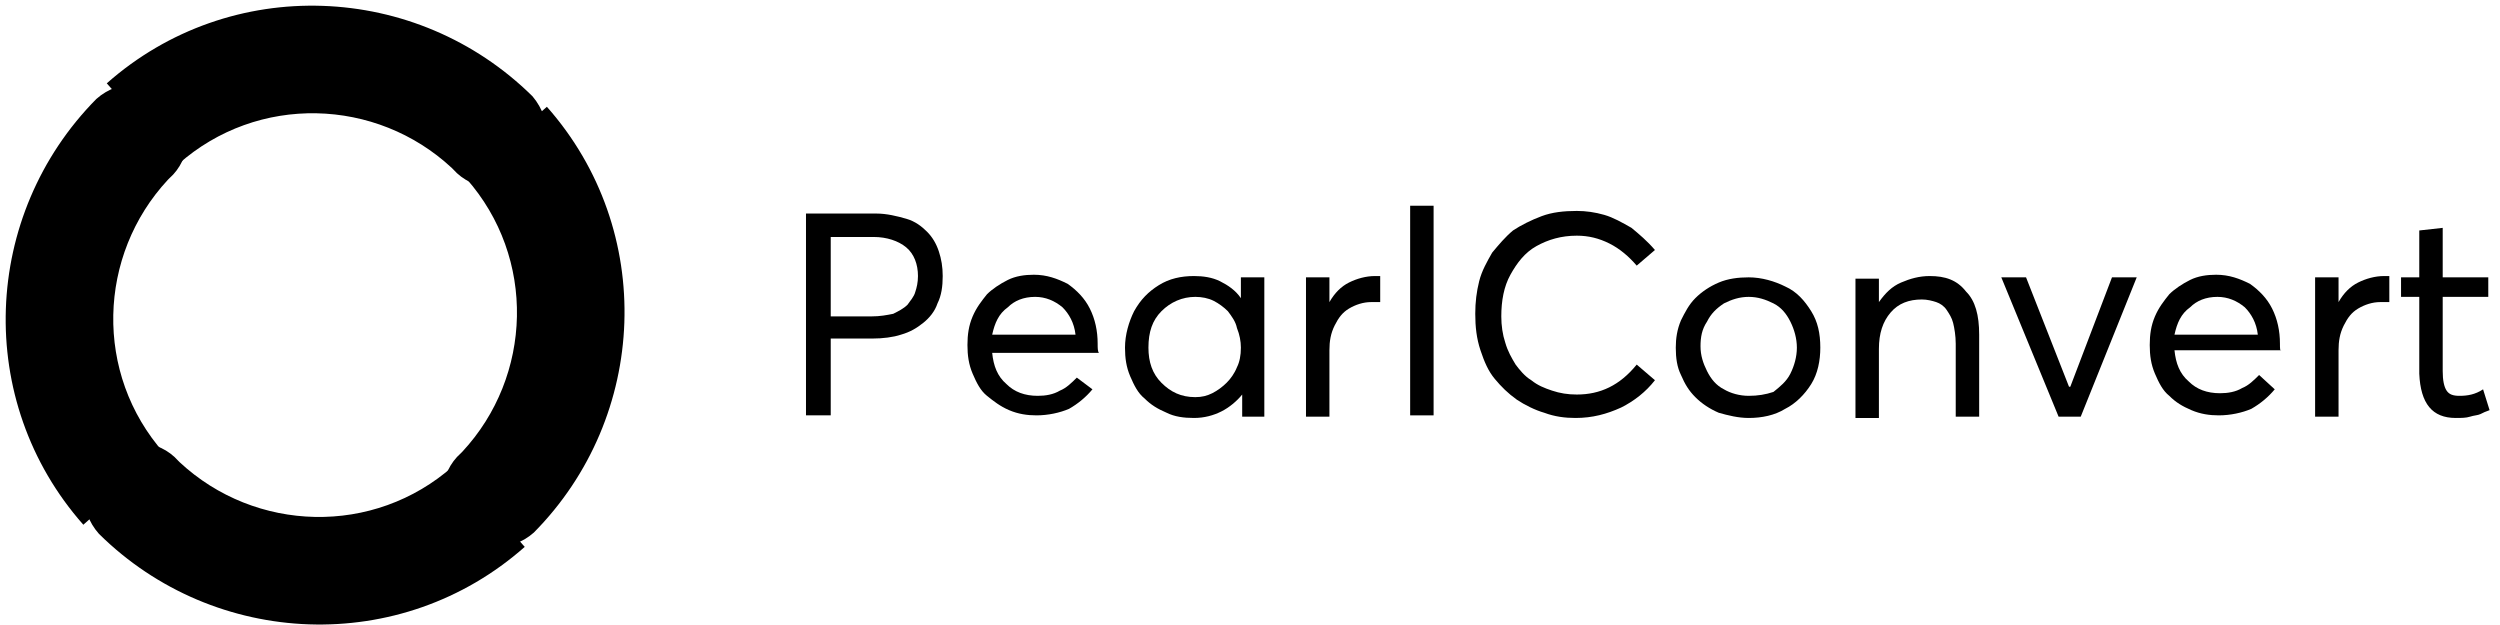 <svg width="192" height="48" viewBox="0 0 192 48" fill="none" xmlns="http://www.w3.org/2000/svg">
	 <style>
        path {
            fill: black;
        }
        @media (prefers-color-scheme: dark) {
            path { fill: white; }
        }
    </style>
<path d="M40.9 7.4C32 -1.4 17.7 -2 8.2 6.4L13.7 12.6C19.8 7.2 28.9 7.5 34.7 12.9L34.8 13C36.3 14.7 39 14.9 40.7 13.4C42.3 11.9 42.5 9.3 40.9 7.4Z" fill="url(#paint0_linear_5_30)"/>
<path d="M7.6 41C16.5 49.8 30.8 50.4 40.3 42L34.8 35.8C28.7 41.2 19.6 40.9 13.8 35.5L13.7 35.4C12.2 33.7 9.5 33.5 7.8 35C6.1 36.6 6 39.2 7.6 41Z" fill="url(#paint1_linear_5_30)"/>
<path d="M41 40.9C49.8 32 50.4 17.7 42 8.2L35.8 13.7C41.2 19.8 40.9 28.9 35.5 34.7L35.4 34.8C33.7 36.3 33.5 39 35 40.7C36.6 42.3 39.2 42.5 41 40.9Z" fill="url(#paint2_linear_5_30)"/>
<path d="M7.4 7.6C-1.4 16.5 -2 30.8 6.4 40.3L12.6 34.8C7.2 28.7 7.5 19.6 12.9 13.8L13 13.7C14.7 12.2 14.9 9.5 13.4 7.8C11.9 6.1 9.2 6 7.4 7.6Z" fill="url(#paint3_linear_5_30)"/>
<path d="M61.9 31.9H63.8V26H67C67.8 26 68.6 25.9 69.2 25.7C69.9 25.5 70.4 25.2 70.9 24.8C71.4 24.4 71.8 23.9 72 23.3C72.3 22.7 72.4 22 72.4 21.2C72.4 20.5 72.3 19.9 72.1 19.3C71.9 18.7 71.6 18.2 71.2 17.8C70.8 17.4 70.3 17 69.6 16.8C68.9 16.6 68.1 16.4 67.3 16.4H61.9V31.9ZM63.8 24.3V18.2H67.1C68.1 18.2 69 18.5 69.6 19C70.2 19.5 70.5 20.3 70.5 21.2C70.5 21.7 70.4 22.1 70.3 22.4C70.2 22.8 69.9 23.1 69.7 23.4C69.4 23.7 69 23.9 68.6 24.1C68.1 24.2 67.6 24.3 66.9 24.3H63.8Z" fill="white"/>
<path d="M84.3 26.4C84.3 25.4 84.1 24.5 83.7 23.7C83.3 22.9 82.7 22.3 82 21.8C81.2 21.4 80.4 21.1 79.4 21.1C78.7 21.1 78 21.2 77.4 21.5C76.8 21.8 76.2 22.2 75.8 22.6C75.4 23.1 75 23.6 74.7 24.3C74.4 25 74.3 25.7 74.3 26.5C74.3 27.3 74.4 28 74.7 28.7C75 29.4 75.3 30 75.8 30.4C76.3 30.8 76.8 31.2 77.5 31.5C78.2 31.8 78.9 31.9 79.6 31.9C80.5 31.9 81.4 31.7 82.1 31.4C82.8 31 83.4 30.5 83.9 29.9L82.7 29C82.3 29.4 81.9 29.8 81.4 30C80.9 30.3 80.3 30.4 79.7 30.4C78.7 30.4 77.9 30.1 77.3 29.5C76.6 28.9 76.3 28.1 76.2 27.1H84.4C84.3 27 84.3 26.7 84.3 26.4ZM79.5 22.8C80.3 22.8 81 23.1 81.6 23.6C82.1 24.1 82.5 24.8 82.6 25.7H76.2C76.4 24.8 76.7 24.1 77.4 23.6C77.9 23.1 78.6 22.8 79.5 22.8Z" fill="white"/>
<path d="M95.3 21.3V22.9C94.9 22.3 94.3 21.9 93.7 21.6C93.1 21.3 92.4 21.2 91.7 21.2C90.7 21.2 89.8 21.4 89 21.9C88.2 22.4 87.6 23 87.1 23.9C86.7 24.7 86.4 25.7 86.4 26.7C86.4 27.5 86.5 28.2 86.8 28.9C87.1 29.6 87.4 30.2 87.9 30.6C88.4 31.1 88.9 31.4 89.6 31.7C90.2 32 90.9 32.1 91.7 32.1C92.5 32.1 93.2 31.9 93.8 31.6C94.4 31.3 95 30.8 95.4 30.3V32H97.1V21.3H95.3ZM91.8 30.5C90.7 30.5 89.9 30.1 89.2 29.4C88.5 28.7 88.2 27.8 88.2 26.7C88.2 25.5 88.5 24.6 89.2 23.9C89.9 23.2 90.8 22.8 91.8 22.8C92.3 22.8 92.8 22.9 93.2 23.1C93.6 23.3 94 23.6 94.3 23.9C94.6 24.3 94.9 24.7 95 25.2C95.2 25.7 95.3 26.2 95.3 26.7C95.3 27.3 95.2 27.8 95 28.2C94.8 28.7 94.5 29.1 94.2 29.4C93.9 29.7 93.5 30 93.1 30.2C92.7 30.4 92.3 30.5 91.8 30.5Z" fill="white"/>
<path d="M105.6 21.2C104.9 21.2 104.2 21.4 103.6 21.7C103 22 102.5 22.5 102.1 23.2V21.3H100.3V32H102.1V26.9C102.1 26.2 102.2 25.6 102.5 25C102.8 24.4 103.1 24 103.6 23.7C104.1 23.4 104.7 23.2 105.3 23.2C105.5 23.2 105.7 23.2 106 23.2V21.2C106 21.2 105.8 21.2 105.6 21.2Z" fill="white"/>
<path d="M108.3 31.9H110.1V15.8H108.3V31.9Z" fill="white"/>
<path d="M121 32.1C122.3 32.1 123.4 31.8 124.5 31.3C125.5 30.8 126.4 30.1 127.1 29.2L125.7 28C124.4 29.6 122.9 30.3 121.1 30.3C120.4 30.3 119.8 30.2 119.2 30C118.6 29.8 118.1 29.6 117.6 29.2C117.1 28.9 116.7 28.4 116.4 28C116.1 27.5 115.8 27 115.6 26.3C115.4 25.7 115.3 25 115.3 24.3C115.3 23.1 115.5 22 116 21.1C116.5 20.2 117.1 19.4 118 18.9C118.9 18.4 119.9 18.1 121.1 18.1C122 18.1 122.8 18.3 123.6 18.7C124.4 19.1 125.1 19.7 125.7 20.4L127.1 19.2C126.5 18.5 125.9 18 125.3 17.5C124.6 17.1 123.9 16.7 123.2 16.5C122.5 16.3 121.8 16.2 121.1 16.2C120.1 16.2 119.2 16.3 118.4 16.6C117.6 16.9 116.8 17.3 116.2 17.7C115.6 18.2 115.1 18.8 114.6 19.4C114.2 20.1 113.8 20.8 113.6 21.6C113.4 22.4 113.3 23.2 113.3 24.1C113.3 25.1 113.4 26 113.7 26.9C114 27.8 114.3 28.5 114.8 29.1C115.3 29.7 115.8 30.2 116.5 30.7C117.1 31.1 117.9 31.5 118.6 31.7C119.4 32 120.2 32.1 121 32.1Z" fill="white"/>
<path d="M134.3 32.1C135.3 32.1 136.3 31.9 137.1 31.4C137.9 31 138.6 30.3 139.1 29.5C139.6 28.7 139.8 27.7 139.8 26.7C139.8 25.6 139.6 24.7 139.1 23.9C138.6 23.1 138 22.4 137.1 22C136.3 21.6 135.3 21.3 134.3 21.3C133.5 21.3 132.7 21.4 132 21.7C131.3 22 130.7 22.4 130.2 22.9C129.7 23.4 129.4 24 129.1 24.6C128.8 25.3 128.7 26 128.7 26.7C128.7 27.5 128.8 28.2 129.1 28.8C129.4 29.5 129.7 30 130.2 30.5C130.7 31 131.3 31.4 132 31.7C132.7 31.9 133.5 32.1 134.3 32.1ZM134.3 30.4C133.6 30.4 132.9 30.2 132.4 29.9C131.8 29.6 131.4 29.1 131.1 28.5C130.8 27.9 130.6 27.3 130.6 26.6C130.6 25.9 130.7 25.3 131.1 24.7C131.4 24.1 131.8 23.7 132.4 23.3C133 23 133.6 22.8 134.3 22.8C135 22.8 135.6 23 136.2 23.3C136.8 23.6 137.2 24.1 137.5 24.7C137.8 25.3 138 26 138 26.7C138 27.4 137.8 28.1 137.5 28.7C137.2 29.3 136.7 29.7 136.2 30.1C135.6 30.3 135 30.4 134.3 30.4Z" fill="white"/>
<path d="M148.2 21.2C147.4 21.2 146.7 21.4 146 21.7C145.3 22 144.8 22.5 144.3 23.2V21.4H142.5V32.1H144.3V26.8C144.3 25.6 144.6 24.7 145.2 24C145.8 23.3 146.6 23 147.6 23C148 23 148.4 23.1 148.7 23.2C149 23.3 149.3 23.5 149.5 23.8C149.7 24.1 149.9 24.4 150 24.8C150.1 25.2 150.2 25.8 150.2 26.4V32H152V25.7C152 24.2 151.7 23.1 151 22.4C150.3 21.5 149.4 21.2 148.2 21.2Z" fill="white"/>
<path d="M162.2 21.3L159 29.7H158.9L155.6 21.3H153.7L158.1 32H159.8L164.1 21.3H162.2Z" fill="white"/>
<path d="M175.1 26.4C175.1 25.4 174.9 24.5 174.5 23.7C174.1 22.9 173.5 22.3 172.8 21.8C172 21.4 171.2 21.1 170.2 21.1C169.5 21.1 168.8 21.2 168.2 21.5C167.6 21.8 167 22.2 166.6 22.6C166.2 23.1 165.8 23.6 165.5 24.3C165.2 25 165.1 25.7 165.1 26.5C165.1 27.3 165.2 28 165.5 28.7C165.8 29.4 166.1 30 166.6 30.4C167.1 30.9 167.6 31.2 168.3 31.5C169 31.8 169.7 31.9 170.4 31.9C171.3 31.9 172.2 31.7 172.9 31.4C173.6 31 174.2 30.5 174.7 29.9L173.5 28.8C173.1 29.2 172.7 29.6 172.2 29.8C171.7 30.1 171.1 30.2 170.5 30.2C169.5 30.2 168.7 29.9 168.1 29.3C167.4 28.7 167.1 27.9 167 26.9H175.2C175.1 27 175.1 26.7 175.1 26.4ZM170.3 22.8C171.1 22.8 171.8 23.1 172.4 23.6C172.9 24.1 173.3 24.8 173.4 25.7H167C167.2 24.8 167.5 24.1 168.2 23.6C168.7 23.1 169.4 22.8 170.3 22.8Z" fill="white"/>
<path d="M183.1 21.2C182.4 21.2 181.7 21.4 181.1 21.7C180.5 22 180 22.5 179.6 23.2V21.3H177.8V32H179.6V26.9C179.6 26.2 179.7 25.6 180 25C180.3 24.4 180.6 24 181.1 23.7C181.6 23.4 182.2 23.2 182.8 23.2C183 23.2 183.2 23.2 183.5 23.2V21.2C183.4 21.2 183.3 21.2 183.1 21.2Z" fill="white"/>
<path d="M188.6 32.1C189 32.1 189.4 32.1 189.7 32C190 31.9 190.3 31.9 190.5 31.8C190.7 31.7 190.9 31.6 191.2 31.5L190.7 29.9C190.1 30.3 189.5 30.4 188.9 30.4C188.4 30.4 188.1 30.3 187.9 30C187.7 29.7 187.6 29.2 187.6 28.5V22.8H191.1V21.3H187.6V17.5L185.8 17.7V21.3H184.4V22.8H185.8V28.7C185.9 31 186.8 32.1 188.6 32.1Z" fill="white"/>
<defs>
<linearGradient id="paint0_linear_5_30" x1="41.063" y1="5.879" x2="13.675" y2="9.867" gradientUnits="userSpaceOnUse">
<stop stop-color="white"/>
<stop offset="0.799" stop-color="#9A8EA5" stop-opacity="0.3"/>
<stop offset="0.981" stop-color="#784290" stop-opacity="0"/>
</linearGradient>
<linearGradient id="paint1_linear_5_30" x1="7.371" y1="42.592" x2="34.759" y2="38.604" gradientUnits="userSpaceOnUse">
<stop stop-color="white"/>
<stop offset="0.799" stop-color="#9A8EA5" stop-opacity="0.3"/>
<stop offset="0.981" stop-color="#784290" stop-opacity="0"/>
</linearGradient>
<linearGradient id="paint2_linear_5_30" x1="42.574" y1="41.082" x2="38.585" y2="13.694" gradientUnits="userSpaceOnUse">
<stop stop-color="white"/>
<stop offset="0.799" stop-color="#9A8EA5" stop-opacity="0.3"/>
<stop offset="0.981" stop-color="#784290" stop-opacity="0"/>
</linearGradient>
<linearGradient id="paint3_linear_5_30" x1="5.86" y1="7.389" x2="9.849" y2="34.778" gradientUnits="userSpaceOnUse">
<stop stop-color="white"/>
<stop offset="0.799" stop-color="#9A8EA5" stop-opacity="0.3"/>
<stop offset="0.981" stop-color="#784290" stop-opacity="0"/>
</linearGradient>
</defs>
</svg>
